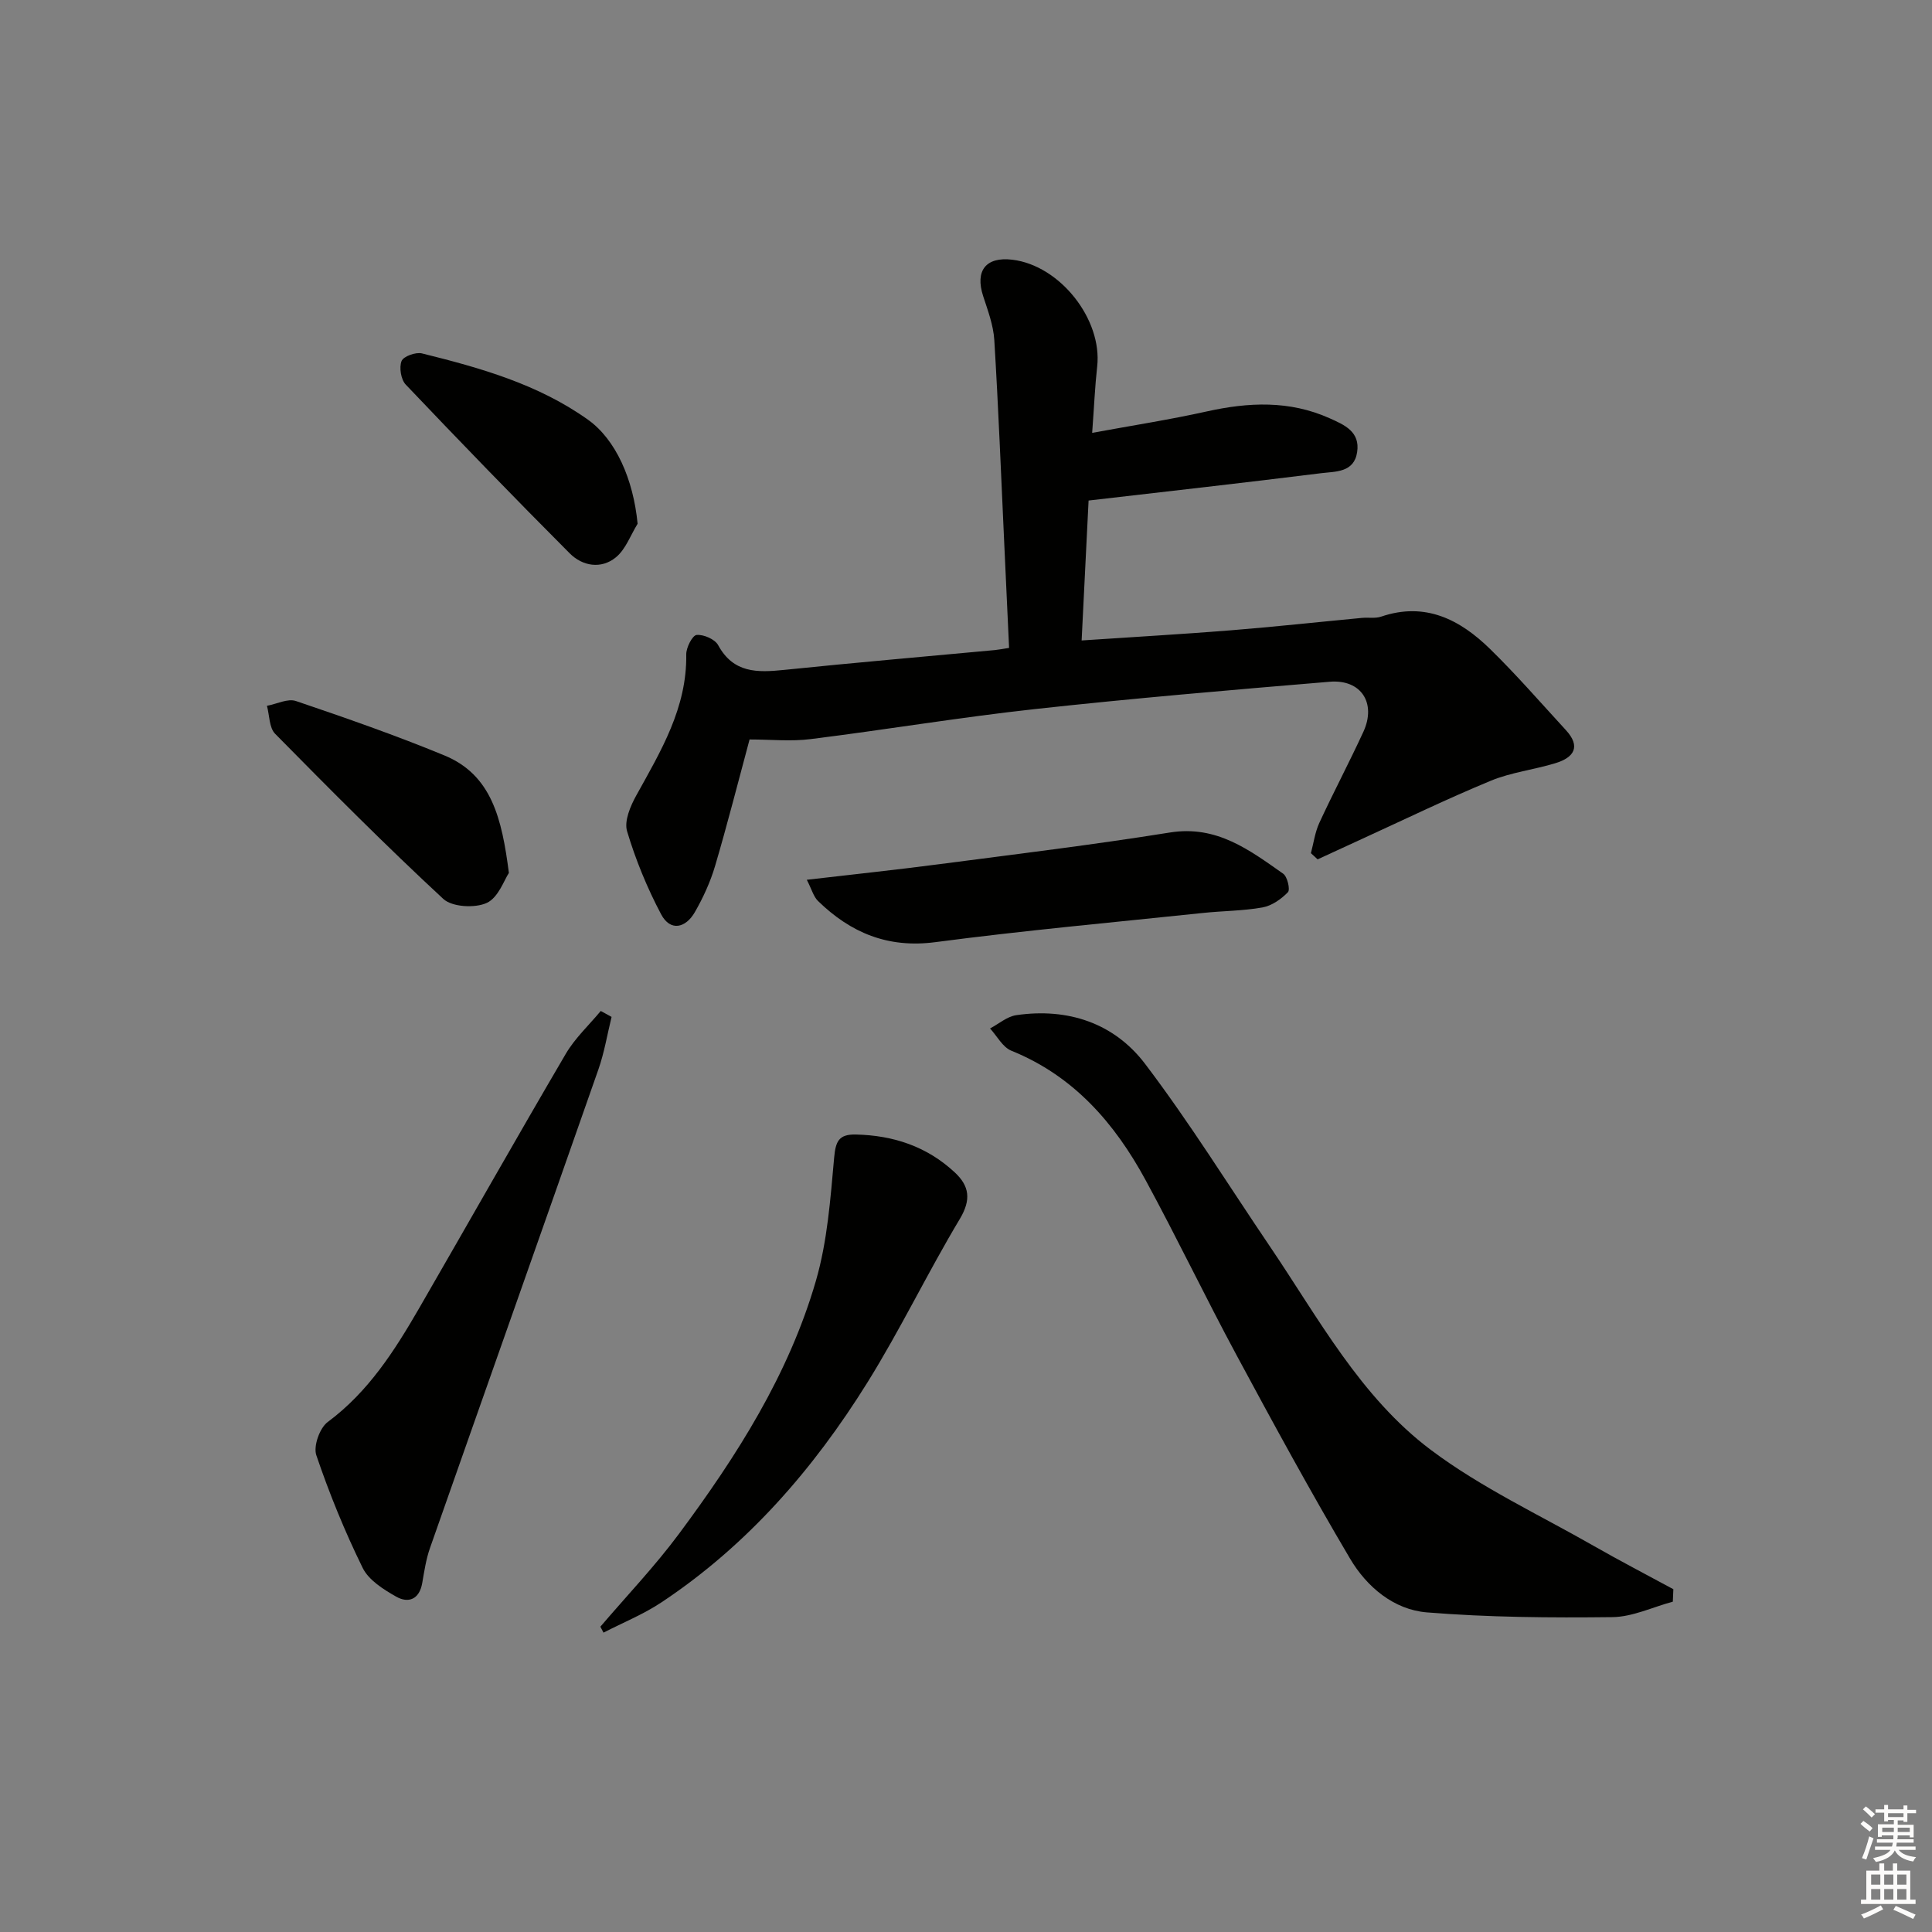 <svg enable-background="new 0 0 400 400" viewBox="0 0 400 400" xmlns="http://www.w3.org/2000/svg"><rect x="0" y="0" width="400" height="400" fill="#808080" stroke="none"/><g fill="#010100"><path d="m155.19 153.1c-2.41 8.95-4.61 17.62-7.14 26.19-.98 3.32-2.47 6.56-4.19 9.56-1.89 3.29-5.06 4.07-6.98.45-2.89-5.46-5.28-11.28-7.05-17.2-.63-2.11.68-5.2 1.9-7.4 5.08-9.18 10.52-18.14 10.35-29.22-.02-1.41 1.28-3.94 2.15-4.02 1.45-.13 3.79.88 4.46 2.12 3.16 5.8 8.1 5.69 13.61 5.12 14.55-1.5 29.12-2.75 43.68-4.11.81-.08 1.61-.24 2.94-.45-.33-7.23-.66-14.31-.99-21.39-.66-14.11-1.21-28.23-2.07-42.34-.19-3.08-1.34-6.13-2.31-9.11-1.71-5.26.56-8.19 6.04-7.53 9.86 1.18 18.66 12.33 17.57 22.11-.46 4.1-.63 8.23-1.04 13.74 8.32-1.53 16.09-2.74 23.75-4.44 8.65-1.92 17.09-2.3 25.38 1.4 3.12 1.39 6.38 2.8 5.73 7.04-.65 4.26-4.51 3.98-7.45 4.35-15.78 1.97-31.58 3.74-48.15 5.66-.43 8.7-.92 18.58-1.44 28.97 10.7-.72 20.74-1.29 30.76-2.09 9.1-.73 18.17-1.72 27.26-2.58 1.33-.13 2.76.15 3.98-.26 9.15-3.12 16.34.61 22.58 6.71 5.46 5.34 10.49 11.14 15.67 16.77 3.18 3.45 1.66 5.69-2.13 6.85-4.43 1.36-9.17 1.89-13.42 3.65-9.03 3.73-17.84 8.01-26.74 12.08-3.04 1.39-6.07 2.8-9.1 4.19-.46-.43-.93-.86-1.39-1.28.56-2.1.85-4.33 1.74-6.27 2.93-6.34 6.2-12.51 9.12-18.85 2.74-5.95-.46-10.92-6.98-10.37-20.37 1.7-40.73 3.43-61.05 5.66-15.5 1.7-30.91 4.28-46.39 6.21-4.06.52-8.26.08-12.66.08z"/><path d="m346.34 331.61c-4.17 1.12-8.33 3.15-12.52 3.2-12.79.15-25.64.05-38.38-.98-6.86-.55-12.45-5.27-15.9-11.09-8.19-13.84-15.89-27.99-23.52-42.16-6.45-11.98-12.33-24.28-18.83-36.24-6.4-11.79-14.88-21.58-27.8-26.8-1.8-.73-2.96-3.03-4.41-4.61 1.8-.95 3.52-2.47 5.42-2.75 10.7-1.56 20.28 1.64 26.7 10.11 9.22 12.15 17.29 25.18 25.86 37.83 10.06 14.86 18.71 31.12 33.27 42.06 10.4 7.81 22.45 13.43 33.82 19.93 5.4 3.09 10.93 5.95 16.4 8.92-.04.86-.07 1.72-.11 2.58z"/><path d="m126.62 210.54c-.89 3.63-1.5 7.37-2.73 10.88-11.57 33.05-23.27 66.05-34.87 99.09-.81 2.31-1.18 4.8-1.6 7.23-.59 3.4-2.86 4.27-5.41 2.82-2.63-1.49-5.69-3.42-6.93-5.96-3.7-7.53-6.89-15.36-9.59-23.31-.64-1.88.7-5.65 2.36-6.88 8.42-6.25 13.83-14.74 18.92-23.54 10.14-17.55 20.12-35.21 30.37-52.69 1.91-3.25 4.8-5.93 7.24-8.87.74.41 1.49.82 2.24 1.23z"/><path d="m124.3 336.79c5.46-6.4 11.3-12.52 16.3-19.26 11.94-16.07 22.71-32.96 28.33-52.37 2.37-8.18 3-16.92 3.77-25.47.31-3.39.95-4.87 4.48-4.8 7.79.17 14.73 2.48 20.48 7.83 3.05 2.83 3.45 5.65 1.06 9.65-6.66 11.11-12.28 22.85-19.12 33.84-11.18 17.96-24.9 33.76-42.7 45.57-3.73 2.47-7.96 4.18-11.95 6.24-.22-.4-.44-.81-.65-1.23z"/><path d="m167.04 182.15c9.75-1.14 18.6-2.07 27.43-3.23 15.93-2.08 31.9-4.02 47.76-6.56 9.66-1.55 16.43 3.61 23.44 8.53.87.61 1.49 3.3.98 3.83-1.38 1.43-3.33 2.8-5.24 3.15-4.06.73-8.25.71-12.37 1.15-18.46 1.94-36.97 3.62-55.37 6.04-9.85 1.3-17.55-1.94-24.31-8.52-.93-.91-1.29-2.39-2.32-4.39z"/><path d="m105.36 180.73c-.95 1.4-2.17 5.1-4.58 6.21-2.45 1.12-7.17.86-9-.83-11.93-11.05-23.4-22.6-34.82-34.19-1.24-1.26-1.16-3.83-1.69-5.79 2.02-.37 4.31-1.57 6-.99 10.33 3.5 20.65 7.1 30.73 11.26 9.8 4.04 11.91 13.08 13.36 24.33z"/><path d="m132.01 108.44c-1.47 2.37-2.47 5.3-4.51 6.96-3.03 2.47-6.89 1.83-9.54-.83-11.47-11.5-22.77-23.18-33.96-34.95-.99-1.05-1.39-3.53-.86-4.87.39-.98 2.95-1.9 4.23-1.58 12.07 2.99 24.03 6.36 34.37 13.73 5.75 4.11 9.38 12.29 10.27 21.54z"/></g><path d="m385.2 377.6.6-.6c.6.4 1.3.9 1.9 1.5l-.6.7c-.8-.6-1.4-1.1-1.9-1.6zm.3 7.1c.6-1.4 1.1-2.9 1.5-4.5.3.1.6.3.9.4-.5 1.4-1 2.9-1.5 4.4zm.2-10.1.6-.6c.7.5 1.3 1.1 1.9 1.6l-.7.7c-.6-.6-1.2-1.2-1.8-1.7zm8.4-.8h.8v.9h1.8v.7h-1.8v1.8h-.8v-.3h-1.2v.9h3.3v2.6h-.8v-.4h-2.5c0 .3 0 .6-.1.8h3.4v.7h-3.5c0 .3-.1.6-.1.8h4v.7h-3.5c.7.9 1.9 1.3 3.6 1.5-.2.2-.4.5-.6.9-1.9-.3-3.2-1.1-3.8-2.3-.5 1.1-1.8 2-3.9 2.4-.2-.3-.4-.5-.6-.8 1.9-.4 3.1-.9 3.6-1.7h-3.2v-.7h3.5c.1-.2.1-.5.2-.8h-3.3v-.7h3.4c0-.2 0-.5 0-.8h-2.4v.3h-.8v-2.6h3.3v-.9h-1.2v.3h-.8v-1.8h-1.8v-.7h1.8v-.9h.8v.9h3.2zm-4.4 5.5h2.4c0-.3 0-.6 0-.9h-2.4zm1.2-3.1h3.2v-.8h-3.2zm4.4 2.2h-2.4v.9h2.5v-.9z" fill="#fcfbfa"/><path d="m389.2 385.8h.9v1.5h1.8v-1.5h.9v1.5h2.7v6h1.1v.9h-11.3v-.9h1.1v-6h2.7v-1.5zm.2 8.7.5.8c-1.2.6-2.5 1.3-4 1.9-.2-.3-.3-.6-.6-.8 1.6-.6 3-1.3 4.1-1.9zm-2-4.3h1.9v-2.1h-1.9zm0 3.1h1.9v-2.2h-1.9zm2.7-3.1h1.9v-2.1h-1.9zm0 3.1h1.9v-2.2h-1.9zm2.4 1.3c1.4.6 2.7 1.2 4.1 1.8l-.5.9c-1.5-.7-2.8-1.4-4.1-1.9zm2.2-6.5h-1.9v2.1h1.9zm-1.9 5.2h1.9v-2.2h-1.9z" fill="#fcfbfa"/></svg>